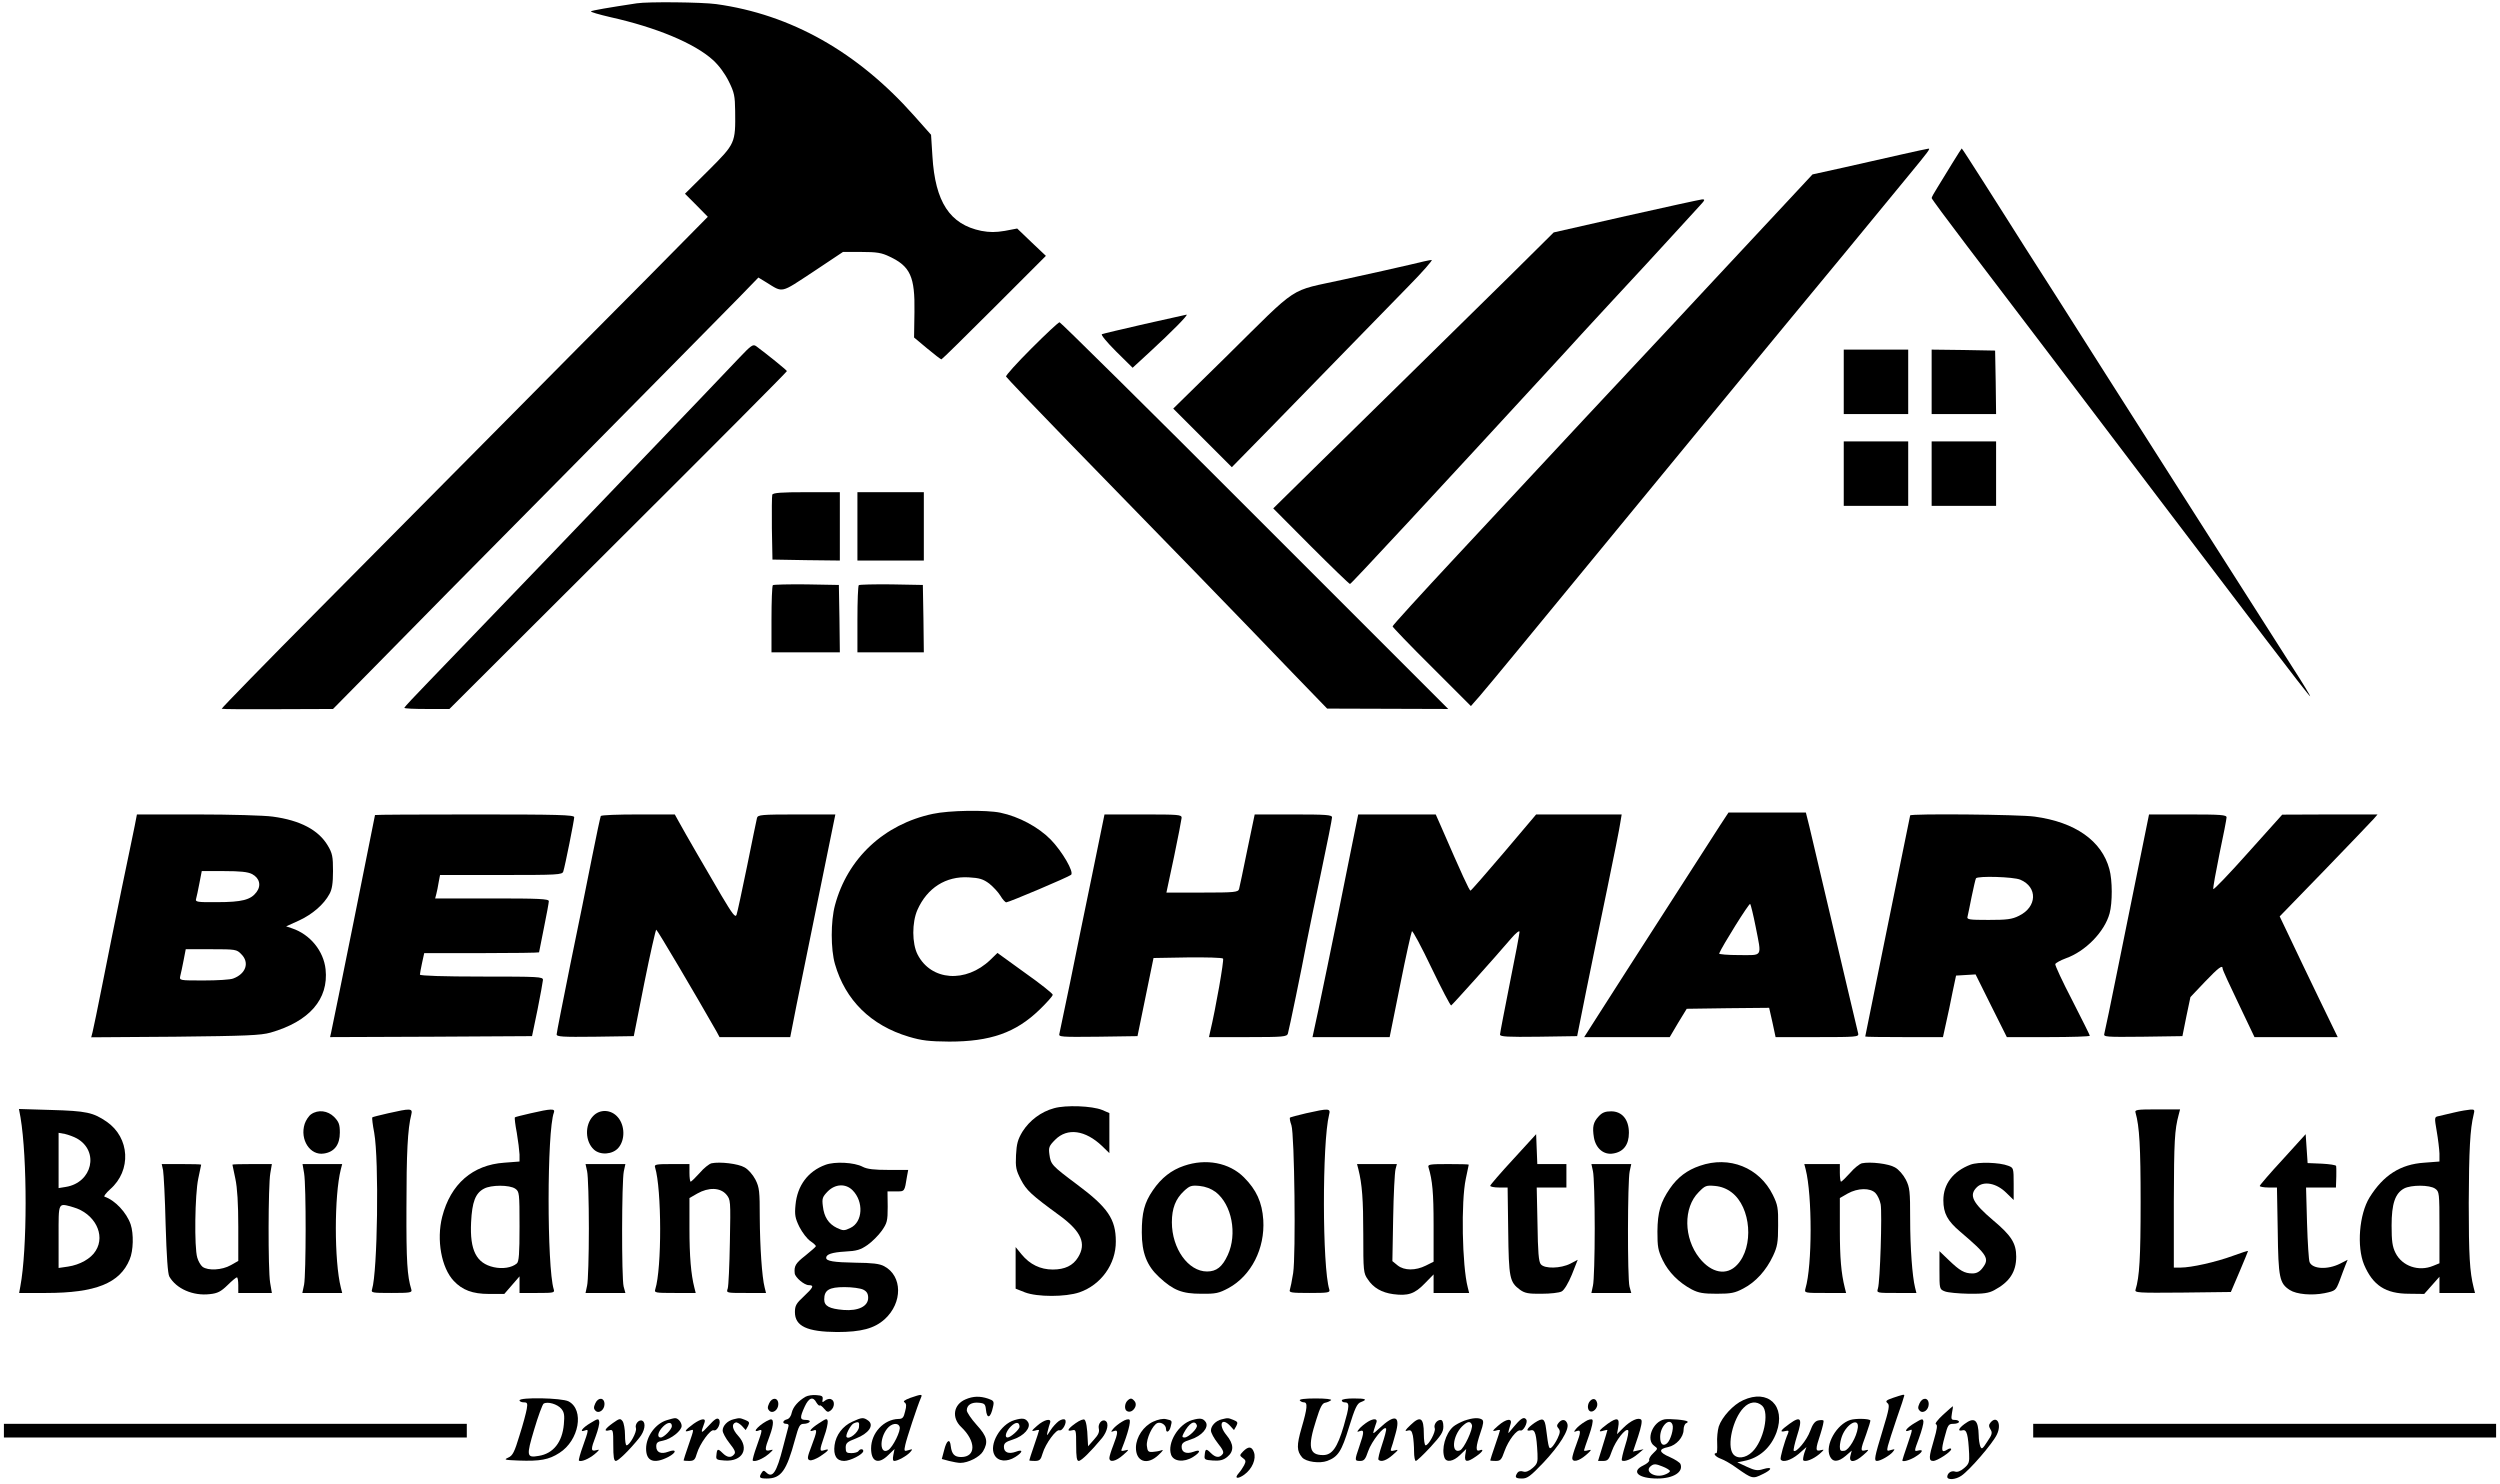<svg version="1.0" xmlns="http://www.w3.org/2000/svg"
 width="1280pt" height="760pt" viewBox="0 0 1280 760"
 preserveAspectRatio="xMidYMid meet">

<g transform="translate(0,760) scale(0.1,-0.1)"
fill="#000000" stroke="none">
<path d="M3260 7583 c-145 -22 -227 -36 -234 -41 -5 -3 40 -16 100 -30 233
-52 429 -133 524 -219 31 -28 61 -69 81 -109 29 -58 32 -76 33 -152 2 -165 1
-167 -136 -304 l-121 -120 59 -59 58 -59 -314 -318 c-173 -174 -507 -510 -741
-747 -234 -236 -653 -659 -932 -940 -278 -280 -504 -512 -502 -514 2 -2 131
-3 287 -2 l283 1 209 212 c114 117 560 569 990 1003 429 435 826 836 880 892
l99 102 41 -25 c87 -54 70 -57 239 54 l153 102 94 0 c79 0 104 -4 145 -24 106
-50 130 -103 127 -283 l-2 -131 67 -56 c37 -31 70 -56 73 -56 3 0 124 119 270
265 l265 265 -74 70 -73 70 -63 -12 c-48 -8 -77 -8 -121 0 -161 33 -236 148
-250 382 l-7 110 -88 99 c-289 325 -629 517 -1012 570 -73 10 -350 13 -407 4z"/>
<path d="M9735 6809 c-71 -16 -203 -46 -292 -66 l-163 -36 -177 -190 c-98
-105 -248 -266 -333 -357 -85 -92 -274 -294 -420 -450 -146 -156 -335 -358
-420 -450 -85 -91 -300 -322 -477 -512 -178 -191 -323 -350 -323 -355 0 -4 90
-98 201 -208 l200 -200 44 50 c24 28 110 131 192 231 81 99 229 279 329 400
99 120 360 437 579 704 219 267 429 521 465 565 37 44 176 213 310 375 133
162 279 339 324 394 98 119 111 136 100 135 -5 0 -67 -14 -139 -30z"/>
<path d="M9995 6763 c-26 -43 -61 -99 -76 -124 -16 -25 -29 -49 -29 -53 0 -4
80 -112 178 -241 97 -128 286 -376 419 -551 133 -176 387 -510 565 -745 178
-234 424 -558 548 -721 124 -163 226 -295 228 -293 2 1 -37 66 -87 143 -80
125 -1045 1639 -1211 1902 -37 58 -110 173 -163 255 -52 83 -146 230 -208 328
-62 97 -113 177 -115 177 -1 0 -23 -35 -49 -77z"/>
<path d="M8325 6494 l-370 -84 -225 -223 c-124 -122 -337 -332 -475 -467 -137
-134 -359 -352 -493 -484 l-243 -239 193 -194 c106 -106 196 -193 200 -193 6
0 418 444 1104 1190 22 25 130 142 239 260 110 118 249 269 309 335 61 66 123
135 140 153 26 28 27 32 10 31 -10 -1 -185 -39 -389 -85z"/>
<path d="M7220 6245 c-52 -12 -205 -47 -340 -76 -289 -64 -219 -17 -604 -397
l-269 -264 150 -150 150 -150 204 208 c112 115 285 292 384 394 99 102 241
247 315 323 74 75 128 137 120 136 -8 0 -58 -11 -110 -24z"/>
<path d="M5860 5941 c-113 -26 -211 -49 -218 -52 -7 -2 23 -39 72 -88 l85 -84
88 81 c111 102 200 192 188 191 -6 -1 -102 -23 -215 -48z"/>
<path d="M5281 5816 c-73 -73 -132 -138 -130 -144 2 -5 148 -158 324 -339 419
-429 916 -941 1140 -1175 l180 -186 310 -1 310 -1 -990 990 c-544 545 -995
990 -1000 990 -6 0 -70 -60 -144 -134z"/>
<path d="M3785 5768 c-110 -116 -262 -275 -519 -543 -132 -137 -342 -356 -465
-485 -227 -236 -382 -397 -608 -632 -68 -70 -123 -129 -123 -132 0 -4 52 -6
115 -6 l116 0 864 862 c476 474 865 865 864 868 0 4 -101 86 -158 128 -16 11
-26 3 -86 -60z"/>
<path d="M9440 5645 l0 -165 165 0 165 0 0 165 0 165 -165 0 -165 0 0 -165z"/>
<path d="M9890 5645 l0 -165 165 0 165 0 -2 163 -3 162 -162 3 -163 2 0 -165z"/>
<path d="M9440 5175 l0 -165 165 0 165 0 0 165 0 165 -165 0 -165 0 0 -165z"/>
<path d="M9890 5175 l0 -165 165 0 165 0 0 165 0 165 -165 0 -165 0 0 -165z"/>
<path d="M3954 5067 c-2 -7 -3 -85 -2 -172 l3 -160 173 -3 172 -2 0 175 0 175
-170 0 c-130 0 -172 -3 -176 -13z"/>
<path d="M4390 4905 l0 -175 170 0 170 0 0 175 0 175 -170 0 -170 0 0 -175z"/>
<path d="M3957 4604 c-4 -4 -7 -83 -7 -176 l0 -168 175 0 175 0 -2 173 -3 172
-166 3 c-91 1 -168 -1 -172 -4z"/>
<path d="M4397 4604 c-4 -4 -7 -83 -7 -176 l0 -168 170 0 170 0 -2 173 -3 172
-161 3 c-88 1 -163 -1 -167 -4z"/>
<path d="M4776 3433 c-250 -53 -437 -228 -501 -468 -22 -82 -22 -225 0 -301
53 -185 184 -314 378 -372 67 -20 104 -24 207 -25 210 0 340 45 462 163 37 36
68 70 68 77 0 6 -64 57 -142 112 l-141 102 -36 -35 c-126 -121 -304 -108 -373
27 -29 57 -29 164 -1 228 50 113 146 174 263 167 55 -3 74 -9 105 -32 20 -16
46 -44 57 -62 11 -19 25 -34 30 -34 13 0 320 130 332 141 16 14 -45 119 -104
180 -64 65 -163 118 -258 138 -73 15 -263 12 -346 -6z"/>
<path d="M8806 3373 c-24 -38 -113 -176 -198 -308 -235 -365 -356 -554 -430
-670 l-67 -105 219 0 219 0 43 73 44 72 211 3 211 2 17 -75 16 -75 214 0 c198
0 213 1 209 18 -2 9 -27 114 -55 232 -147 624 -179 761 -195 828 l-18 72 -198
0 -198 0 -44 -67z m183 -518 c31 -159 39 -145 -85 -145 -58 0 -104 4 -102 8
16 39 154 260 159 254 3 -4 16 -56 28 -117z"/>
<path d="M690 3373 c-7 -32 -36 -177 -67 -323 -30 -146 -74 -364 -98 -486 -24
-121 -47 -233 -51 -248 l-7 -27 429 3 c368 4 438 7 489 21 199 57 298 171 282
324 -10 94 -79 179 -172 210 l-30 10 66 30 c69 32 127 82 156 136 13 23 18 55
18 117 0 74 -3 91 -27 131 -47 79 -140 129 -282 148 -42 6 -216 11 -386 11
l-309 0 -11 -57z m600 -248 c39 -20 49 -59 23 -93 -29 -39 -74 -51 -201 -51
-103 -1 -113 1 -108 17 3 9 10 45 17 80 l12 62 114 0 c82 0 122 -4 143 -15z
m-55 -410 c44 -43 24 -101 -41 -125 -14 -6 -82 -10 -151 -10 -125 0 -125 0
-120 23 3 12 11 48 17 80 l11 57 130 0 c125 0 131 -1 154 -25z"/>
<path d="M1920 3427 c0 -5 -216 -1077 -225 -1115 l-5 -22 517 2 517 3 28 135
c15 74 27 143 28 153 0 16 -21 17 -315 17 -192 0 -315 4 -315 10 0 5 5 32 11
60 l11 50 294 0 c162 0 294 2 294 4 0 2 11 58 25 126 14 68 25 129 25 136 0
12 -52 14 -291 14 l-291 0 6 23 c3 12 9 39 12 60 l7 37 313 0 c289 0 313 1
318 18 9 27 56 263 56 278 0 12 -86 14 -510 14 -280 0 -510 -1 -510 -3z"/>
<path d="M3076 3422 c-2 -4 -23 -100 -45 -212 -22 -113 -72 -359 -111 -548
-38 -189 -70 -350 -70 -358 0 -12 29 -14 197 -12 l198 3 54 273 c30 149 58
272 61 272 5 0 201 -332 309 -522 l15 -28 181 0 181 0 32 163 c18 89 70 345
116 570 l83 407 -198 0 c-180 0 -198 -2 -203 -17 -2 -10 -26 -121 -51 -248
-26 -126 -50 -239 -54 -249 -6 -16 -21 4 -78 100 -78 133 -186 319 -217 376
l-21 38 -187 0 c-103 0 -189 -3 -192 -8z"/>
<path d="M5592 3122 c-35 -169 -86 -417 -113 -552 -28 -135 -53 -253 -55 -263
-5 -16 7 -17 197 -15 l203 3 41 200 41 200 174 3 c95 1 177 -1 182 -6 6 -6
-37 -254 -67 -379 l-5 -23 199 0 c182 0 200 2 205 18 7 24 71 333 96 467 12
61 46 226 76 368 30 141 54 264 54 272 0 13 -29 15 -198 15 l-198 0 -38 -182
c-20 -101 -40 -191 -42 -200 -5 -16 -23 -18 -188 -18 l-184 0 39 183 c21 100
38 190 39 200 0 16 -16 17 -197 17 l-198 0 -63 -308z"/>
<path d="M6896 3143 c-52 -263 -158 -776 -171 -830 l-5 -23 197 0 198 0 54
268 c29 147 57 270 60 274 4 4 49 -80 100 -187 52 -108 97 -194 101 -193 6 3
220 241 307 343 24 28 43 43 43 34 0 -8 -22 -127 -50 -264 -27 -137 -50 -255
-50 -262 0 -11 39 -13 198 -11 l197 3 47 235 c26 129 75 366 108 525 33 160
63 309 66 333 l7 42 -219 0 -219 0 -165 -195 c-91 -107 -168 -195 -171 -195
-6 0 -42 78 -155 338 l-23 52 -199 0 -198 0 -58 -287z"/>
<path d="M9780 3425 c0 -2 -14 -70 -31 -152 -33 -162 -199 -977 -199 -980 0
-2 90 -3 199 -3 l199 0 16 73 c9 39 24 110 33 157 l18 85 50 3 50 3 80 -161
80 -160 212 0 c117 0 213 3 213 7 0 3 -41 85 -90 181 -50 96 -89 180 -87 186
3 6 26 19 53 29 102 36 199 136 225 230 15 54 15 170 -1 227 -39 145 -175 241
-383 269 -75 11 -637 16 -637 6z m564 -329 c90 -38 86 -140 -7 -185 -36 -18
-62 -21 -156 -21 -102 0 -112 2 -107 18 2 9 12 55 21 102 10 47 19 88 22 93 8
13 192 8 227 -7z"/>
<path d="M10957 3203 c-25 -126 -76 -374 -112 -553 -36 -179 -68 -333 -71
-343 -5 -16 7 -17 197 -15 l203 3 20 100 21 100 74 78 c71 74 91 89 91 67 0
-6 37 -87 82 -180 l81 -170 213 0 213 0 -96 198 c-52 108 -119 247 -148 309
l-53 111 232 239 c127 132 240 249 250 261 l19 22 -244 0 -244 -1 -175 -195
c-96 -108 -176 -191 -178 -186 -2 6 13 88 32 182 20 94 36 177 36 185 0 13
-30 15 -199 15 l-198 0 -46 -227z"/>
<path d="M5397 1926 c-67 -18 -126 -63 -162 -120 -24 -40 -30 -62 -33 -120 -3
-63 0 -77 25 -126 29 -55 51 -76 203 -187 106 -79 133 -140 90 -210 -26 -43
-68 -63 -130 -63 -63 0 -117 26 -159 77 l-31 38 0 -107 0 -106 48 -19 c63 -24
207 -24 278 0 111 38 188 145 187 261 0 114 -41 174 -198 291 -131 98 -135
103 -142 154 -5 36 -2 44 30 76 62 62 154 49 240 -33 l37 -36 0 102 0 103 -37
16 c-52 21 -186 26 -246 9z"/>
<path d="M105 1879 c35 -208 35 -676 -1 -866 l-6 -33 138 0 c254 0 378 50 428
172 19 44 21 131 5 179 -21 61 -80 124 -134 142 -5 2 8 19 29 38 110 96 101
264 -18 346 -69 47 -103 55 -285 60 l-164 5 8 -43z m289 -108 c115 -65 79
-226 -57 -248 l-37 -6 0 141 0 142 33 -6 c17 -4 45 -14 61 -23z m-19 -352
c109 -31 167 -141 115 -223 -24 -40 -81 -72 -142 -81 l-48 -7 0 161 c0 180 -4
172 75 150z"/>
<path d="M1987 1900 c-43 -10 -80 -19 -81 -21 -2 -2 2 -38 10 -79 25 -142 17
-711 -11 -801 -6 -18 0 -19 100 -19 97 0 106 2 101 18 -21 69 -26 142 -25 417
0 280 6 405 25 479 8 32 -4 32 -119 6z"/>
<path d="M2717 1900 c-43 -10 -80 -19 -81 -21 -2 -2 2 -38 10 -79 7 -41 13
-91 14 -111 l0 -36 -78 -6 c-162 -11 -275 -109 -318 -277 -30 -118 -4 -261 59
-328 44 -47 96 -67 181 -67 l78 0 39 45 39 45 0 -42 0 -43 91 0 c84 0 90 1 84
19 -35 113 -35 811 1 905 8 21 -15 20 -119 -4z m-79 -386 c21 -15 22 -21 22
-193 0 -141 -3 -181 -14 -190 -26 -22 -73 -29 -118 -19 -89 20 -123 86 -116
230 5 104 22 149 66 172 36 20 131 20 160 0z"/>
<path d="M6687 1900 c-43 -10 -80 -20 -82 -22 -3 -2 0 -20 7 -39 16 -48 23
-665 9 -757 -6 -39 -14 -77 -17 -86 -5 -14 7 -16 101 -16 97 0 106 2 101 18
-36 114 -37 752 -1 895 9 33 -2 33 -118 7z"/>
<path d="M10934 1903 c20 -70 26 -175 26 -458 0 -285 -6 -384 -26 -448 -5 -16
9 -17 241 -15 l247 3 44 103 c24 57 44 105 44 107 0 2 -35 -9 -78 -25 -87 -32
-213 -60 -267 -60 l-35 0 0 338 c1 311 4 367 25 445 l7 27 -117 0 c-106 0
-116 -2 -111 -17z"/>
<path d="M12565 1904 c-33 -8 -69 -16 -81 -19 -20 -4 -20 -7 -8 -77 7 -40 13
-91 14 -114 l0 -41 -78 -6 c-122 -8 -209 -64 -280 -178 -53 -86 -66 -252 -28
-344 45 -106 110 -149 230 -149 l78 -1 39 44 39 44 0 -42 0 -41 91 0 91 0 -7
28 c-20 80 -25 163 -25 432 1 272 7 381 25 453 6 24 5 27 -16 26 -13 -1 -51
-7 -84 -15z m-97 -390 c21 -15 22 -20 22 -198 l0 -184 -32 -13 c-74 -31 -159
-2 -193 66 -16 32 -20 60 -20 140 0 112 18 165 64 190 36 19 131 19 159 -1z"/>
<path d="M1593 1895 c-12 -8 -27 -31 -33 -49 -26 -81 28 -164 99 -152 53 8 81
45 81 107 0 42 -5 55 -29 80 -33 33 -82 39 -118 14z"/>
<path d="M3036 1885 c-43 -46 -40 -130 5 -171 33 -30 96 -25 125 9 35 40 34
114 -2 156 -34 41 -93 44 -128 6z"/>
<path d="M8185 1884 c-28 -30 -33 -54 -24 -109 10 -55 50 -89 98 -81 53 8 81
45 81 106 0 68 -35 110 -91 110 -30 0 -46 -6 -64 -26z"/>
<path d="M7748 1665 c-65 -70 -118 -132 -118 -136 0 -5 20 -9 44 -9 l45 0 3
-222 c3 -242 7 -262 61 -302 24 -17 43 -21 110 -20 45 0 91 5 103 12 12 6 34
42 52 86 l30 76 -38 -20 c-49 -25 -132 -27 -151 -3 -11 12 -15 63 -17 205 l-4
188 76 0 76 0 0 60 0 60 -75 0 -74 0 -3 76 -3 77 -117 -128z"/>
<path d="M11688 1664 c-65 -70 -118 -132 -118 -136 0 -4 20 -8 44 -8 l44 0 4
-222 c3 -241 9 -269 62 -303 34 -22 113 -29 178 -16 56 12 57 13 77 64 10 29
24 64 30 80 l11 27 -39 -20 c-64 -32 -141 -28 -156 8 -4 9 -10 99 -13 200 l-5
182 77 0 76 0 1 30 c1 17 1 39 1 50 0 11 0 24 -1 30 0 5 -34 10 -73 12 l-73 3
-5 74 -5 74 -117 -129z"/>
<path d="M3643 1644 c-12 -3 -40 -25 -61 -50 -22 -24 -42 -44 -46 -44 -3 0 -6
20 -6 45 l0 45 -91 0 c-81 0 -90 -2 -85 -17 34 -111 35 -517 1 -624 -6 -18 0
-19 100 -19 l107 0 -7 28 c-17 67 -25 158 -25 303 l0 155 40 23 c58 33 117 31
148 -4 23 -28 23 -28 19 -244 -2 -119 -7 -226 -11 -238 -8 -23 -8 -23 94 -23
l102 0 -7 28 c-14 54 -24 210 -25 357 0 136 -2 155 -22 195 -13 25 -37 53 -56
63 -32 19 -126 30 -169 21z"/>
<path d="M4226 1636 c-90 -33 -144 -107 -153 -205 -5 -51 -2 -68 20 -113 15
-29 40 -62 57 -73 16 -11 29 -23 27 -26 -1 -4 -26 -25 -54 -48 -50 -39 -58
-53 -54 -91 3 -21 49 -60 72 -60 29 0 23 -12 -26 -58 -38 -35 -45 -47 -45 -80
0 -72 62 -101 216 -102 123 0 191 18 244 66 92 84 91 221 -3 271 -24 13 -60
17 -147 18 -111 2 -150 8 -150 25 0 18 30 28 97 32 60 3 79 9 115 34 23 16 56
49 73 73 27 39 30 50 30 122 l-1 79 43 0 c46 0 44 -3 57 78 l6 32 -101 0 c-73
0 -109 4 -132 16 -43 23 -143 28 -191 10z m139 -130 c58 -58 53 -163 -11 -193
-31 -15 -37 -15 -69 0 -43 21 -66 56 -72 112 -5 39 -2 47 25 75 39 39 92 41
127 6z m55 -509 c18 -9 25 -21 25 -42 0 -43 -50 -68 -126 -62 -73 6 -99 20
-99 54 0 48 25 63 104 63 39 0 82 -6 96 -13z"/>
<path d="M6062 1631 c-65 -22 -116 -62 -159 -125 -44 -64 -57 -115 -57 -216 0
-105 26 -171 89 -229 73 -68 118 -85 215 -85 76 -1 91 3 140 29 117 64 187
203 178 349 -6 90 -35 154 -99 218 -75 75 -194 98 -307 59z m162 -134 c83 -64
112 -215 62 -323 -28 -61 -58 -84 -106 -84 -96 0 -180 117 -180 252 0 71 19
120 62 160 29 27 38 30 80 26 30 -3 59 -14 82 -31z"/>
<path d="M8703 1631 c-65 -22 -114 -59 -153 -116 -48 -70 -63 -120 -64 -220 0
-79 3 -97 27 -147 30 -62 83 -115 149 -150 35 -18 59 -22 128 -22 73 0 93 4
136 27 62 32 117 92 152 167 22 47 26 69 26 155 1 90 -2 106 -27 157 -69 140
-223 202 -374 149z m163 -136 c100 -76 115 -279 28 -371 -53 -57 -131 -43
-193 35 -81 102 -83 258 -4 337 33 34 39 36 84 32 32 -3 60 -14 85 -33z"/>
<path d="M9533 1644 c-12 -3 -40 -25 -61 -50 -22 -24 -42 -44 -46 -44 -3 0 -6
20 -6 45 l0 45 -91 0 -91 0 7 -27 c34 -134 34 -493 -1 -610 -6 -23 -6 -23 101
-23 l107 0 -7 28 c-18 73 -25 150 -25 298 l0 160 40 23 c52 29 115 30 142 3
11 -11 23 -37 27 -58 8 -46 -3 -399 -14 -431 -7 -23 -7 -23 95 -23 l102 0 -7
28 c-14 57 -25 203 -25 352 0 141 -2 160 -22 200 -13 25 -37 53 -56 63 -32 19
-126 30 -169 21z"/>
<path d="M10089 1637 c-89 -34 -139 -99 -139 -182 0 -67 21 -106 86 -161 142
-121 152 -138 113 -188 -14 -18 -30 -26 -50 -26 -41 0 -65 14 -121 68 l-48 46
0 -97 c0 -97 0 -98 28 -109 15 -6 70 -11 122 -12 75 -1 102 3 130 18 79 42
113 94 113 172 0 68 -25 108 -117 185 -107 91 -126 129 -85 170 34 34 100 22
150 -27 l39 -38 0 82 c0 81 -1 83 -27 93 -46 18 -154 21 -194 6z"/>
<path d="M835 1608 c3 -18 10 -143 13 -278 5 -164 11 -252 19 -266 36 -63 122
-100 207 -90 40 4 57 13 91 46 22 22 44 40 48 40 4 0 7 -18 7 -40 l0 -40 86 0
86 0 -9 53 c-11 68 -10 498 1 560 l8 47 -101 0 c-55 0 -101 -1 -101 -3 0 -1 7
-34 15 -72 10 -46 15 -129 15 -246 l0 -175 -39 -22 c-44 -25 -116 -29 -144 -8
-10 8 -22 29 -27 47 -16 53 -12 324 5 404 8 38 15 71 15 72 0 2 -46 3 -101 3
l-101 0 7 -32z"/>
<path d="M1557 1593 c11 -63 10 -516 0 -570 l-9 -43 102 0 102 0 -7 28 c-34
136 -34 470 0 605 l7 27 -102 0 -101 0 8 -47z"/>
<path d="M3006 1603 c5 -21 9 -153 9 -293 0 -140 -4 -272 -9 -292 l-8 -38 102
0 102 0 -9 33 c-11 43 -10 541 1 590 l8 37 -102 0 -102 0 8 -37z"/>
<path d="M6955 1613 c19 -76 25 -155 25 -334 0 -187 1 -198 23 -229 28 -43 71
-68 130 -76 75 -10 110 1 161 54 l46 47 0 -47 0 -48 91 0 91 0 -7 28 c-29 112
-35 440 -10 557 8 38 15 71 15 72 0 2 -48 3 -106 3 -96 0 -105 -2 -100 -17 20
-66 26 -130 26 -295 l0 -188 -40 -20 c-52 -26 -110 -26 -144 1 l-27 22 4 221
c2 121 8 233 12 249 l7 27 -102 0 -102 0 7 -27z"/>
<path d="M8156 1603 c5 -21 9 -153 9 -293 0 -140 -4 -272 -9 -292 l-8 -38 102
0 102 0 -9 33 c-11 43 -10 541 1 590 l8 37 -102 0 -102 0 8 -37z"/>
<path d="M4125 449 c-38 -22 -64 -52 -71 -81 -3 -18 -14 -33 -25 -35 -23 -6
-25 -23 -3 -23 10 0 14 -6 10 -17 -3 -10 -15 -56 -27 -103 -33 -130 -54 -161
-87 -128 -10 10 -15 10 -22 -2 -16 -25 -12 -30 26 -30 73 0 101 39 144 198 20
73 25 82 46 82 12 0 26 5 29 10 4 6 -5 10 -19 10 -31 0 -32 11 -6 68 21 46 43
54 60 21 7 -11 14 -18 17 -15 3 3 13 -5 23 -17 15 -18 20 -19 34 -8 20 17 21
50 1 57 -8 4 -22 0 -31 -7 -14 -11 -15 -10 -12 7 2 15 -3 19 -32 21 -19 2 -44
-2 -55 -8z"/>
<path d="M4661 443 c-29 -11 -39 -18 -30 -23 10 -7 11 -18 3 -47 -7 -31 -13
-38 -34 -38 -75 -2 -140 -72 -140 -151 0 -70 38 -84 89 -33 l31 30 -6 -30 c-4
-21 -3 -31 5 -31 18 0 66 27 82 46 13 15 12 16 -10 9 -22 -7 -23 -5 -16 27 6
30 62 200 80 241 9 20 4 20 -54 0z m-55 -148 c8 -19 -35 -105 -58 -119 -43
-26 -47 57 -6 109 22 28 56 33 64 10z"/>
<path d="M9692 443 c-35 -12 -40 -17 -28 -27 12 -9 9 -29 -25 -140 -42 -138
-45 -156 -29 -156 18 0 65 27 81 46 12 15 12 16 -9 10 -21 -7 -22 -5 -16 21 4
15 24 79 45 140 22 62 39 115 39 118 0 7 -7 5 -58 -12z"/>
<path d="M4943 435 c-61 -26 -72 -93 -22 -141 77 -73 77 -154 0 -154 -34 0
-48 15 -53 55 -4 42 -21 33 -34 -20 l-12 -45 37 -10 c20 -5 46 -10 58 -10 40
0 99 30 116 59 28 48 22 76 -33 136 -27 30 -50 64 -50 74 0 27 24 43 62 39 29
-3 33 -7 36 -35 5 -51 24 -44 36 13 7 29 4 33 -25 43 -42 14 -77 13 -116 -4z"/>
<path d="M8925 431 c-50 -22 -109 -86 -125 -135 -6 -20 -10 -59 -8 -86 1 -28
0 -50 -4 -50 -20 0 -5 -19 23 -29 17 -6 52 -26 78 -45 82 -58 85 -59 135 -34
51 24 53 41 3 26 -28 -9 -42 -7 -83 12 l-49 23 35 7 c78 15 137 68 166 147 48
135 -43 223 -171 164z m97 -28 c39 -35 8 -181 -51 -237 -34 -33 -78 -37 -98
-10 -32 43 -1 179 54 236 30 32 67 36 95 11z"/>
<path d="M2660 430 c0 -5 10 -10 21 -10 19 0 21 -4 16 -34 -3 -18 -19 -79 -37
-135 -26 -86 -35 -104 -58 -114 -24 -11 -19 -12 53 -15 110 -4 155 4 209 39
101 64 129 221 47 264 -35 18 -251 22 -251 5z m214 -43 c15 -18 17 -33 13 -79
-8 -92 -54 -150 -128 -162 -63 -11 -65 -2 -24 135 20 68 42 127 48 132 20 13
71 -2 91 -26z"/>
<path d="M3048 415 c-9 -20 -9 -28 1 -38 17 -17 46 4 46 34 0 34 -32 37 -47 4z"/>
<path d="M3938 415 c-9 -20 -9 -28 1 -38 17 -17 46 4 46 34 0 34 -32 37 -47 4z"/>
<path d="M5772 428 c-14 -14 -16 -44 -3 -52 26 -17 60 26 40 50 -14 17 -22 17
-37 2z"/>
<path d="M6655 430 c3 -5 13 -10 21 -10 20 0 18 -29 -12 -131 -26 -90 -25
-118 3 -151 20 -23 90 -32 128 -18 56 21 74 49 112 173 30 97 41 121 60 128
37 14 27 19 -37 19 -33 0 -60 -4 -60 -10 0 -5 6 -10 14 -10 27 0 26 -17 -4
-121 -33 -112 -60 -149 -106 -149 -71 0 -80 41 -35 180 20 65 31 86 46 88 11
2 24 8 30 13 5 5 -26 9 -79 9 -55 0 -85 -4 -81 -10z"/>
<path d="M8142 428 c-15 -15 -16 -45 -2 -53 16 -10 41 16 38 38 -4 25 -20 31
-36 15z"/>
<path d="M9828 415 c-9 -20 -9 -28 1 -38 17 -17 46 4 46 34 0 34 -32 37 -47 4z"/>
<path d="M9947 355 c-26 -24 -42 -45 -35 -47 9 -3 6 -24 -10 -79 -27 -90 -28
-109 -4 -109 21 0 92 47 92 60 0 6 -9 5 -20 -2 -30 -19 -33 -6 -13 66 16 61
19 66 45 66 15 0 28 5 28 10 0 6 -10 10 -21 10 -19 0 -20 4 -15 35 4 19 6 35
4 35 -2 -1 -24 -20 -51 -45z"/>
<path d="M3023 314 c-41 -24 -60 -50 -28 -38 20 8 19 3 -10 -79 -14 -38 -23
-72 -21 -75 10 -9 51 8 81 33 26 23 27 25 8 20 -29 -8 -29 4 -2 74 11 30 19
62 17 72 -3 17 -6 17 -45 -7z"/>
<path d="M3138 314 c-42 -30 -49 -45 -18 -37 19 5 20 0 20 -76 0 -60 3 -81 13
-81 13 0 71 57 120 118 28 34 35 76 17 87 -17 11 -41 -16 -34 -37 6 -19 -32
-88 -48 -88 -5 0 -8 24 -8 53 0 29 -6 61 -12 70 -12 16 -16 15 -50 -9z"/>
<path d="M3415 329 c-58 -17 -107 -83 -107 -146 0 -65 40 -80 113 -43 44 23
45 44 0 27 -37 -14 -61 -3 -61 27 0 19 6 25 35 30 41 8 95 51 95 75 0 19 -19
41 -34 40 -6 0 -25 -5 -41 -10z m25 -31 c0 -16 -41 -58 -57 -58 -21 0 -15 29
12 56 24 24 45 25 45 2z"/>
<path d="M3551 310 c-45 -33 -52 -45 -21 -35 25 8 25 13 -5 -75 -14 -40 -25
-75 -25 -77 0 -2 13 -3 28 -3 25 0 31 6 40 38 15 51 70 125 86 119 19 -7 41
42 26 57 -9 8 -22 -1 -52 -34 -40 -44 -43 -42 -21 16 9 25 -16 22 -56 -6z"/>
<path d="M3755 333 c-30 -7 -55 -33 -55 -57 0 -12 16 -41 35 -65 27 -34 33
-47 24 -57 -16 -20 -36 -17 -60 7 -24 24 -28 22 -31 -12 -3 -22 1 -24 43 -27
91 -6 128 62 68 127 -30 33 -35 61 -12 68 6 2 20 -6 31 -17 l20 -22 12 21 c9
18 7 22 -15 31 -28 11 -28 11 -60 3z"/>
<path d="M3940 331 c-45 -18 -98 -71 -55 -55 20 8 19 3 -10 -79 -14 -38 -23
-72 -21 -75 10 -9 51 8 81 33 26 23 27 25 8 20 -29 -8 -29 4 -2 74 22 60 22
92 -1 82z"/>
<path d="M4193 313 c-42 -27 -58 -48 -28 -37 20 8 19 -3 -10 -80 -22 -57 -23
-67 -10 -72 9 -4 33 6 55 20 44 29 51 41 20 31 -25 -8 -25 -2 0 71 12 32 19
67 18 77 -3 16 -7 15 -45 -10z"/>
<path d="M4364 321 c-49 -22 -84 -68 -91 -120 -7 -53 10 -81 49 -81 31 0 98
34 98 51 0 12 -17 12 -25 -1 -3 -5 -19 -10 -36 -10 -25 0 -29 4 -29 28 0 23 7
30 52 47 65 25 95 67 64 91 -25 18 -32 18 -82 -5z m34 -28 c-3 -27 -50 -65
-63 -51 -9 8 21 65 37 71 25 10 29 7 26 -20z"/>
<path d="M5194 329 c-72 -21 -132 -126 -102 -179 18 -33 63 -37 106 -10 40 25
42 42 3 27 -36 -13 -61 -4 -61 25 0 19 9 26 47 38 56 18 93 61 77 88 -13 21
-29 23 -70 11z m26 -34 c0 -14 -46 -55 -61 -55 -18 0 -8 32 16 56 25 25 45 25
45 -1z"/>
<path d="M5421 324 c-12 -9 -32 -30 -43 -48 -19 -30 -20 -30 -14 -4 3 14 9 33
12 42 10 27 -29 19 -66 -14 -29 -25 -31 -30 -12 -25 12 4 22 5 22 2 0 -2 -11
-37 -25 -77 -14 -40 -25 -75 -25 -77 0 -2 13 -3 28 -3 25 0 31 6 40 38 15 51
70 125 86 119 16 -6 41 42 29 54 -5 5 -19 2 -32 -7z"/>
<path d="M5507 313 c-41 -29 -48 -44 -17 -36 19 5 20 0 20 -76 0 -61 3 -81 13
-81 13 0 62 48 120 118 27 34 36 76 17 87 -18 11 -40 -15 -34 -40 4 -17 -3
-32 -25 -56 l-30 -34 -2 35 c-2 60 -8 93 -16 101 -5 5 -25 -3 -46 -18z"/>
<path d="M5745 321 c-17 -10 -37 -26 -45 -36 -14 -17 -13 -18 3 -12 23 9 22
-9 -3 -73 -11 -28 -20 -57 -20 -65 0 -25 34 -17 70 15 31 27 32 30 11 24 -21
-5 -23 -4 -16 12 29 72 46 137 38 145 -5 5 -21 1 -38 -10z"/>
<path d="M5904 321 c-49 -23 -86 -77 -88 -130 -2 -75 58 -96 116 -40 23 21 27
29 13 23 -11 -4 -31 -7 -45 -8 -21 -1 -25 4 -28 31 -4 36 29 107 54 117 19 7
44 -10 44 -30 0 -24 18 -15 24 12 8 31 8 31 -24 38 -15 4 -42 -2 -66 -13z"/>
<path d="M6103 329 c-69 -20 -128 -117 -107 -177 12 -35 65 -41 112 -12 40 25
42 42 3 27 -36 -13 -61 -4 -61 25 0 19 9 26 47 38 56 18 93 61 77 88 -14 21
-29 23 -71 11z m25 -27 c5 -15 -43 -62 -63 -62 -13 0 -14 4 -4 23 27 51 57 69
67 39z"/>
<path d="M6255 333 c-30 -7 -55 -33 -55 -57 0 -12 16 -41 35 -65 27 -34 33
-47 24 -57 -16 -20 -36 -17 -60 7 -24 24 -28 22 -31 -12 -3 -22 1 -24 43 -27
34 -2 52 2 72 18 36 29 35 66 -4 113 -43 52 -25 94 20 46 l19 -21 12 21 c9 18
7 22 -15 31 -28 11 -28 11 -60 3z"/>
<path d="M7004 321 c-16 -10 -36 -26 -44 -36 -14 -17 -13 -18 3 -12 22 8 22
-6 -3 -78 -25 -73 -25 -75 4 -75 20 0 27 8 41 50 17 50 84 135 92 115 2 -6 -8
-43 -21 -82 -13 -39 -22 -74 -18 -77 13 -13 40 -4 72 24 31 27 32 30 11 24
-18 -5 -23 -3 -19 8 3 8 14 42 23 77 27 94 -2 104 -84 27 -33 -30 -33 -30 -26
-6 4 14 10 30 12 36 8 21 -13 23 -43 5z"/>
<path d="M7223 305 c-29 -27 -33 -35 -17 -30 18 5 22 0 28 -26 3 -17 6 -53 6
-80 0 -27 4 -49 9 -49 5 0 39 32 75 71 54 59 66 77 66 105 0 22 -5 34 -14 34
-20 0 -37 -25 -30 -43 6 -17 -31 -87 -47 -87 -5 0 -9 26 -9 59 0 82 -17 94
-67 46z"/>
<path d="M7497 326 c-21 -8 -47 -22 -57 -31 -40 -36 -61 -114 -44 -159 10 -25
45 -19 79 14 l32 31 -5 -31 c-5 -37 9 -39 55 -7 34 23 44 41 18 31 -21 -8 -19
20 5 91 16 46 17 60 8 67 -18 11 -47 9 -91 -6z m39 -21 c8 -19 -41 -124 -61
-131 -46 -18 -38 73 10 122 28 27 43 30 51 9z"/>
<path d="M7771 318 c-12 -13 -28 -32 -37 -43 -15 -20 -15 -17 0 33 11 33 -22
29 -64 -8 -29 -25 -31 -30 -12 -25 12 4 22 5 22 2 0 -2 -11 -37 -25 -77 -14
-40 -25 -75 -25 -77 0 -2 12 -3 28 -3 24 0 30 6 45 50 20 56 64 113 82 106 14
-5 38 40 30 55 -9 14 -21 11 -44 -13z"/>
<path d="M7857 315 c-40 -28 -49 -46 -18 -38 21 5 28 -22 33 -121 2 -42 -1
-52 -26 -73 -19 -16 -35 -22 -48 -17 -13 4 -24 1 -29 -7 -15 -23 -10 -29 24
-29 27 0 43 12 108 80 84 89 134 169 124 200 -8 24 -28 26 -45 5 -10 -12 -10
-18 0 -29 9 -12 8 -22 -5 -50 -9 -19 -23 -40 -30 -46 -14 -12 -16 -8 -29 94
-7 55 -16 59 -59 31z"/>
<path d="M8115 321 c-17 -10 -37 -26 -45 -36 -14 -17 -13 -18 3 -12 22 8 22
-5 -3 -71 -11 -29 -20 -59 -20 -67 0 -24 33 -17 70 15 29 25 31 30 13 25 -13
-4 -23 -4 -23 -1 0 3 12 37 26 77 14 40 22 75 17 80 -5 5 -22 1 -38 -10z"/>
<path d="M8231 310 c-45 -33 -52 -45 -21 -35 11 3 20 5 20 3 0 -2 -11 -38 -24
-80 l-24 -78 26 0 c24 0 30 7 45 51 19 53 70 119 83 106 4 -4 -2 -39 -15 -78
-12 -39 -20 -73 -17 -76 10 -10 51 6 81 32 l30 25 -27 -6 -27 -6 26 77 c16 49
22 80 16 86 -14 14 -54 -4 -92 -42 l-32 -32 6 35 c9 49 -5 53 -54 18z"/>
<path d="M8523 333 c-61 -11 -98 -105 -53 -136 19 -14 19 -14 -5 -37 -14 -13
-24 -29 -21 -36 2 -6 -11 -18 -30 -27 -65 -31 -27 -67 72 -67 81 0 134 33 118
74 -3 8 -28 24 -55 36 -56 24 -59 41 -8 51 42 9 79 51 79 89 0 15 6 30 13 33
6 2 10 6 7 9 -8 8 -92 15 -117 11z m40 -27 c8 -20 -10 -81 -28 -96 -21 -17
-35 -4 -35 33 0 54 48 102 63 63z m-13 -238 c0 -5 -12 -13 -26 -18 -51 -20
-109 17 -70 45 14 11 25 10 57 -3 21 -8 39 -19 39 -24z"/>
<path d="M9162 310 c-46 -33 -53 -45 -21 -37 16 4 19 2 14 -11 -19 -43 -42
-128 -38 -134 10 -18 52 -5 91 27 l41 36 -11 -31 c-5 -17 -8 -34 -5 -37 11
-10 51 6 82 32 26 23 27 25 8 20 -29 -8 -29 3 -2 84 11 35 18 65 15 68 -3 3
-15 3 -28 0 -16 -4 -28 -20 -40 -54 -17 -47 -72 -113 -84 -101 -3 4 5 38 17
77 29 89 20 104 -39 61z"/>
<path d="M9474 330 c-71 -22 -131 -129 -105 -186 14 -31 42 -31 81 2 l31 27
-7 -27 c-9 -37 22 -35 66 4 29 25 31 30 13 25 -29 -8 -29 -1 2 82 13 37 23 69
21 71 -9 9 -75 10 -102 2z m38 -40 c-6 -48 -46 -115 -69 -118 -19 -3 -23 1
-23 22 0 13 5 37 11 53 24 64 88 98 81 43z"/>
<path d="M9803 314 c-41 -24 -60 -50 -28 -38 19 8 19 11 -10 -76 -14 -40 -25
-75 -25 -77 0 -10 37 0 66 18 38 23 45 40 14 32 -20 -5 -20 -4 5 63 14 38 24
76 23 86 -3 16 -7 15 -45 -8z"/>
<path d="M10058 309 c-32 -24 -36 -39 -9 -32 21 5 28 -22 33 -121 2 -42 -1
-52 -26 -73 -19 -16 -35 -22 -48 -17 -18 5 -37 -8 -38 -27 0 -18 43 -15 72 5
42 28 161 166 182 211 26 54 0 101 -33 61 -9 -11 -9 -19 0 -34 11 -17 9 -27
-16 -63 -25 -39 -29 -41 -36 -24 -4 11 -8 36 -8 55 -2 82 -22 97 -73 59z"/>
<path d="M20 275 l0 -35 1185 0 1185 0 0 35 0 35 -1185 0 -1185 0 0 -35z"/>
<path d="M10410 275 l0 -35 1185 0 1185 0 0 35 0 35 -1185 0 -1185 0 0 -35z"/>
<path d="M6365 169 c-19 -20 -19 -21 -2 -34 16 -11 17 -17 7 -37 -7 -13 -19
-31 -28 -41 -24 -27 -6 -32 29 -7 40 29 62 80 49 115 -11 30 -28 31 -55 4z"/>
</g>
</svg>
